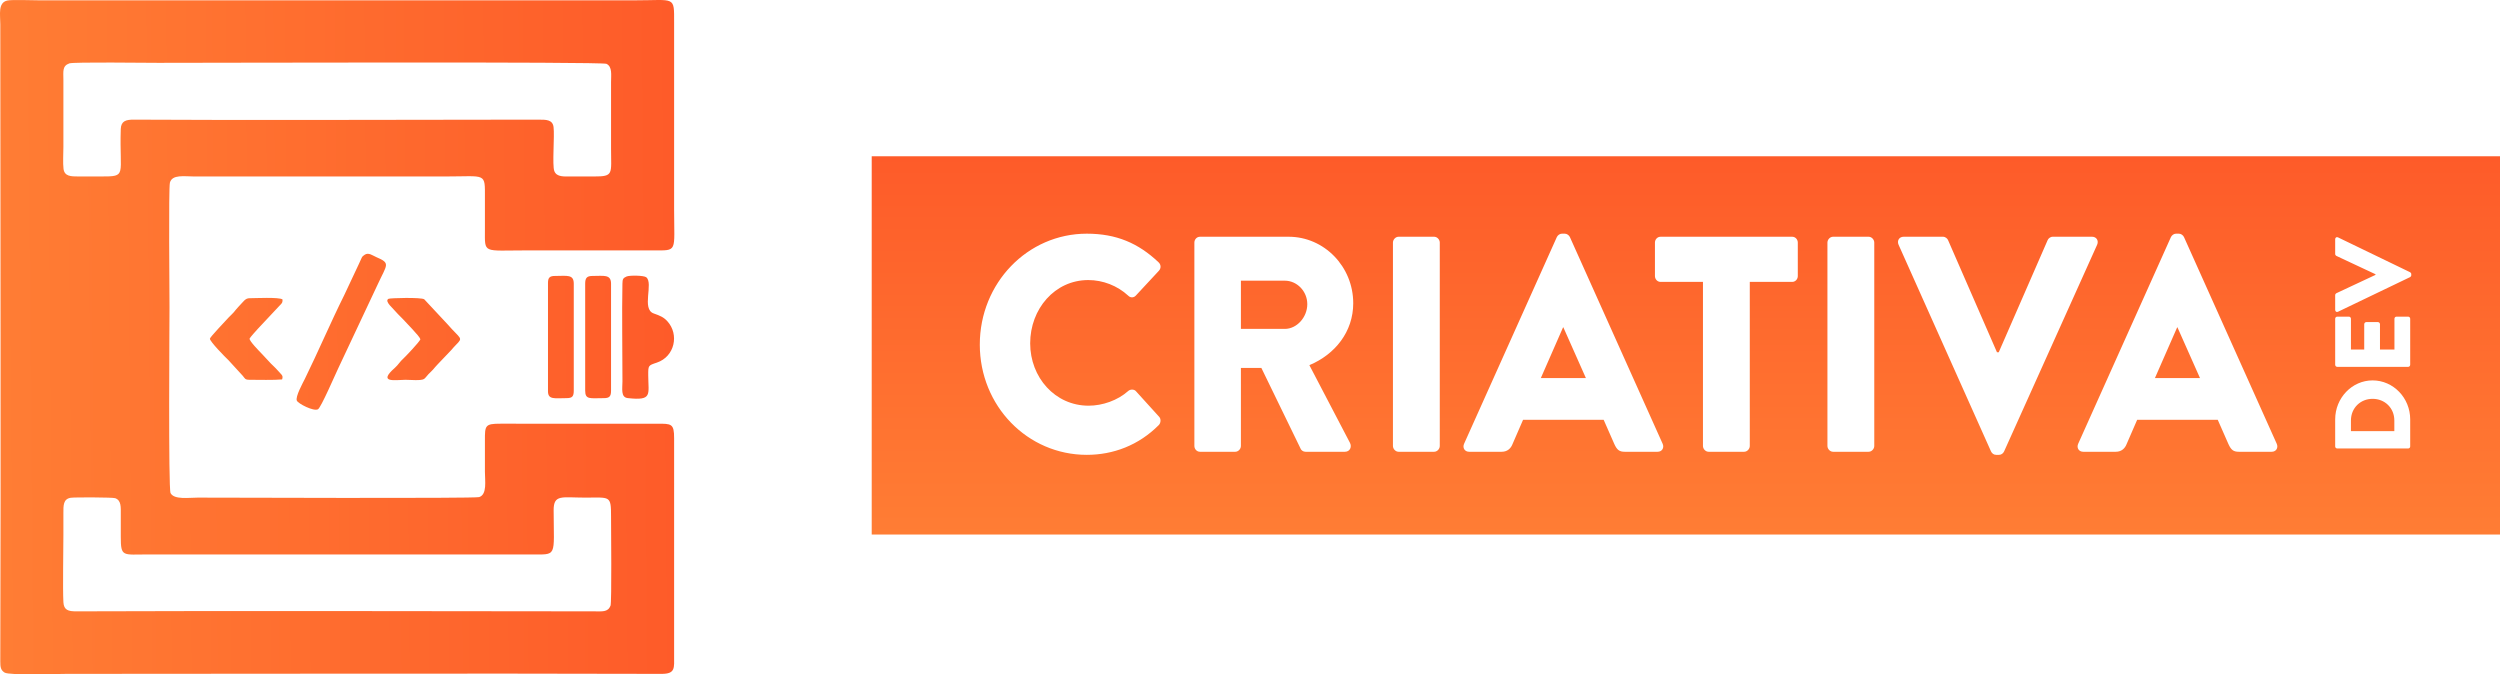 <svg width="304" height="82" viewBox="0 0 304 82" fill="none" xmlns="http://www.w3.org/2000/svg">
<path fill-rule="evenodd" clip-rule="evenodd" d="M74.238 73.658C73.915 74.466 73.204 74.34 72.206 74.34C51.267 74.329 30.191 74.258 9.28 74.34C8.305 74.344 7.763 74.189 7.71 73.229C7.619 71.569 7.709 66.943 7.709 65.081C7.709 64.186 7.711 63.29 7.709 62.395C7.707 61.477 7.68 60.666 8.611 60.528C9.108 60.454 13.701 60.472 14 60.577C14.766 60.848 14.689 61.675 14.688 62.568C14.688 63.464 14.689 64.359 14.688 65.254C14.688 67.775 14.91 67.421 18.021 67.421L64.516 67.42C67.807 67.42 67.341 67.824 67.322 62.047C67.315 60.081 68.326 60.51 71.158 60.51C74.198 60.51 74.304 60.211 74.304 62.828C74.304 64.105 74.4 73.255 74.239 73.658H74.238ZM8.43 7.708C8.942 7.524 17.888 7.642 19.244 7.642C25.813 7.642 73.197 7.493 73.747 7.761C74.478 8.117 74.304 9.112 74.304 9.981V18.038C74.304 21.182 74.663 21.461 72.206 21.46C71.303 21.46 70.4 21.46 69.497 21.46C68.59 21.46 67.7 21.554 67.406 20.805C67.13 20.103 67.454 16.542 67.311 15.441C67.192 14.53 66.378 14.549 65.477 14.551C64.574 14.553 63.671 14.551 62.768 14.551C47.325 14.554 31.689 14.638 16.272 14.549C15.31 14.543 14.718 14.719 14.686 15.693C14.501 21.404 15.52 21.459 12.253 21.459C11.35 21.459 10.446 21.456 9.543 21.459C8.612 21.462 7.846 21.442 7.725 20.54C7.634 19.862 7.709 18.604 7.709 17.864L7.709 9.721C7.708 8.665 7.556 8.022 8.43 7.708H8.43ZM0.885 0.066C-0.272 0.325 0.037 1.775 0.038 2.963C0.042 28.76 0.119 54.638 0.036 80.417C0.034 81.127 0.092 81.496 0.562 81.786C1.146 82.146 6.886 81.943 8.058 81.943C32.157 81.943 56.334 81.872 80.424 81.943C82.148 81.948 81.973 81.244 81.972 79.722L81.973 53.298C81.978 51.487 81.635 51.521 79.897 51.523L60.845 51.522C58.964 51.517 58.965 51.757 58.966 53.558C58.967 54.829 58.966 56.099 58.966 57.37C58.966 58.467 59.255 60.125 58.267 60.447C57.707 60.63 26.669 60.51 24.051 60.51C22.944 60.51 21.174 60.787 20.739 59.959C20.463 59.434 20.611 38.942 20.611 37.358C20.611 35.521 20.491 22.875 20.66 22.218C20.927 21.177 22.431 21.46 23.614 21.46L54.116 21.46C59.187 21.46 58.966 20.931 58.966 24.102C58.966 25.373 58.966 26.644 58.966 27.914C58.966 30.899 58.649 30.449 64.079 30.448H79.373C82.455 30.448 81.972 30.739 81.972 25.489V2.79C81.973 -0.546 82.144 0.04 77.188 0.04L4.649 0.038C3.884 0.038 1.441 -0.058 0.885 0.066L0.885 0.066ZM44.37 30.962C43.947 31.219 44.017 31.323 43.644 32.087L41.839 35.929C40.261 39.09 38.638 42.883 37.059 46.093C36.834 46.55 35.892 48.247 36.095 48.717C36.251 49.078 38.133 50.056 38.665 49.769C39.035 49.568 40.78 45.505 41.14 44.764L45.92 34.602C47.05 32.145 47.541 32.025 45.756 31.263C45.293 31.064 44.838 30.679 44.37 30.962ZM76.177 33.627C75.764 33.814 75.698 33.937 75.687 34.493C75.614 38.192 75.691 42.587 75.691 46.367C75.691 47.264 75.461 48.311 76.333 48.408C79.368 48.747 78.837 47.99 78.826 45.674C78.819 44.417 78.816 44.449 79.875 44.093C82.047 43.361 82.617 40.673 81.149 39.062C80.713 38.584 80.297 38.397 79.487 38.114C77.984 37.587 79.482 34.447 78.587 33.718C78.301 33.485 76.547 33.459 76.177 33.627V33.627ZM51.122 41.256C51.022 41.565 49.239 43.436 49.052 43.598C48.632 43.963 48.425 44.37 48.01 44.734C45.834 46.64 48.153 46.184 49.309 46.183C49.85 46.183 51.185 46.321 51.56 46.085C51.716 45.987 51.953 45.651 52.103 45.496C52.363 45.226 52.478 45.151 52.665 44.931C52.838 44.729 53.021 44.507 53.197 44.328L54.893 42.548C55.064 42.342 55.237 42.146 55.431 41.951C56.37 41.005 56.025 41.281 54.402 39.411L51.589 36.396C51.276 36.14 47.378 36.231 47.221 36.341C46.744 36.673 47.748 37.431 48.386 38.188C48.581 38.418 48.779 38.555 48.989 38.798C49.39 39.259 51.023 40.866 51.122 41.256V41.256ZM30.344 46.183C31.417 46.184 33.327 46.234 34.305 46.138C34.462 45.61 34.294 45.653 33.521 44.776C33.318 44.546 33.146 44.431 32.951 44.218L31.86 43.048C31.55 42.723 30.292 41.454 30.349 41.169C30.455 40.972 31.173 40.185 31.345 39.993L33.995 37.166C34.197 36.945 34.394 36.846 34.349 36.404C33.867 36.113 31.077 36.263 30.344 36.263C29.808 36.263 29.626 36.66 28.989 37.311C28.79 37.515 28.615 37.743 28.427 37.972C28.236 38.205 28.036 38.349 27.823 38.583C27.48 38.963 25.547 40.983 25.525 41.18C25.491 41.497 27.352 43.399 27.779 43.797L29.527 45.706C29.79 46.016 29.772 46.183 30.344 46.183L30.344 46.183ZM71.158 34.498V47.493C71.158 48.634 71.753 48.414 73.43 48.414C74.124 48.414 74.303 48.184 74.303 47.493V34.498C74.303 33.333 73.438 33.556 72.032 33.556C71.337 33.556 71.158 33.834 71.158 34.498V34.498ZM66.635 34.412V47.58C66.635 48.638 67.47 48.414 68.885 48.414C69.589 48.414 69.77 48.207 69.77 47.493V34.498C69.77 33.326 68.94 33.556 67.487 33.556C66.836 33.556 66.635 33.768 66.635 34.412L66.635 34.412Z" fill="url(#paint0_linear)"/>
<path fill-rule="evenodd" clip-rule="evenodd" d="M262.04 45.971L264.743 39.807H264.779L267.518 45.971H262.04ZM253.318 54.935H257.283C258.004 54.935 258.4 54.487 258.58 54.039L259.878 51.051H269.68L270.978 54.001C271.302 54.711 271.59 54.935 272.239 54.935H276.24C276.78 54.935 277.068 54.45 276.852 53.964L265.572 28.826C265.464 28.602 265.211 28.415 264.959 28.415H264.599C264.347 28.415 264.094 28.602 263.986 28.826L252.706 53.964C252.49 54.45 252.778 54.935 253.319 54.935L253.318 54.935ZM242.11 54.898C242.218 55.122 242.434 55.309 242.723 55.309H243.083C243.371 55.309 243.588 55.122 243.696 54.898L255.012 29.76C255.228 29.274 254.94 28.788 254.399 28.788H249.606C249.318 28.788 249.066 29.013 248.994 29.199L243.047 42.833H242.831L236.884 29.199C236.812 29.013 236.56 28.788 236.272 28.788H231.479C230.938 28.788 230.65 29.274 230.866 29.76L242.11 54.898H242.11ZM222.216 54.225C222.216 54.599 222.541 54.935 222.901 54.935H227.226C227.586 54.935 227.911 54.599 227.911 54.225V29.498C227.911 29.125 227.586 28.788 227.226 28.788H222.901C222.541 28.788 222.216 29.125 222.216 29.498V54.225ZM207.08 54.225C207.08 54.599 207.404 54.935 207.764 54.935H212.089C212.45 54.935 212.774 54.599 212.774 54.225V34.279H217.928C218.324 34.279 218.612 33.943 218.612 33.57V29.498C218.612 29.125 218.324 28.788 217.928 28.788H201.926C201.53 28.788 201.241 29.125 201.241 29.498V33.57C201.241 33.943 201.53 34.279 201.926 34.279H207.08V54.225ZM187.366 45.971L190.069 39.807H190.105L192.844 45.971H187.366ZM178.645 54.935H182.609C183.33 54.935 183.726 54.487 183.906 54.039L185.204 51.051H195.007L196.304 54.001C196.628 54.711 196.917 54.935 197.565 54.935H201.566C202.106 54.935 202.395 54.45 202.178 53.964L190.898 28.826C190.79 28.602 190.538 28.415 190.285 28.415H189.925C189.673 28.415 189.42 28.602 189.312 28.826L178.032 53.964C177.816 54.45 178.104 54.935 178.645 54.935L178.645 54.935ZM169.382 54.225C169.382 54.599 169.707 54.935 170.067 54.935H174.392C174.752 54.935 175.077 54.599 175.077 54.225V29.498C175.077 29.125 174.752 28.788 174.392 28.788H170.067C169.707 28.788 169.382 29.125 169.382 29.498V54.225ZM150.894 39.994V34.13H156.228C157.706 34.13 158.967 35.406 158.967 36.987C158.967 38.569 157.706 39.994 156.228 39.994H150.894V39.994ZM145.236 54.225C145.236 54.599 145.524 54.935 145.921 54.935H150.21C150.57 54.935 150.894 54.599 150.894 54.225V44.738H153.381L158.174 54.599C158.246 54.748 158.463 54.935 158.751 54.935H163.544C164.157 54.935 164.409 54.337 164.157 53.852L159.219 44.402C162.355 43.094 164.553 40.33 164.553 36.875C164.553 32.412 161.021 28.788 156.697 28.788H145.921C145.524 28.788 145.236 29.124 145.236 29.498V54.225L145.236 54.225ZM119.144 41.899C119.144 49.37 124.946 55.309 132.154 55.309C135.361 55.309 138.461 54.151 140.911 51.685C141.164 51.424 141.2 50.938 140.947 50.677L138.136 47.577C137.92 47.315 137.452 47.315 137.199 47.539C135.902 48.697 134.064 49.332 132.37 49.332C128.298 49.332 125.27 45.896 125.27 41.75C125.27 37.566 128.262 34.055 132.334 34.055C134.1 34.055 135.866 34.728 137.199 35.96C137.452 36.222 137.848 36.222 138.1 35.96L140.911 32.935C141.2 32.636 141.2 32.188 140.875 31.889C138.425 29.573 135.758 28.415 132.154 28.415C124.946 28.415 119.144 34.429 119.144 41.899V41.899ZM293.067 33.697C293.145 33.656 293.21 33.575 293.21 33.467V33.332C293.21 33.224 293.145 33.143 293.067 33.102L284.297 28.862C284.128 28.781 283.958 28.889 283.958 29.091V30.888C283.958 30.996 284.037 31.09 284.102 31.117L288.858 33.346V33.427L284.102 35.655C284.037 35.682 283.958 35.777 283.958 35.885V37.681C283.958 37.883 284.128 37.992 284.297 37.91L293.067 33.697V33.697ZM292.832 44.609C292.962 44.609 293.08 44.501 293.08 44.352V38.761C293.08 38.612 292.962 38.504 292.832 38.504H291.412C291.281 38.504 291.164 38.612 291.164 38.761V42.502H289.405V39.423C289.405 39.288 289.301 39.166 289.157 39.166H287.737C287.607 39.166 287.489 39.288 287.489 39.423V42.502H285.874V38.761C285.874 38.612 285.756 38.504 285.626 38.504H284.206C284.076 38.504 283.958 38.612 283.958 38.761V44.352C283.958 44.501 284.075 44.609 284.206 44.609H292.832H292.832ZM291.151 52.428H285.874V51.132C285.874 49.606 287.034 48.498 288.506 48.498C289.991 48.498 291.151 49.606 291.151 51.132V52.428ZM292.832 54.535C292.962 54.535 293.08 54.427 293.08 54.292V50.997C293.08 48.39 291.034 46.256 288.506 46.256C286.004 46.256 283.958 48.39 283.958 50.997V54.292C283.958 54.427 284.076 54.535 284.206 54.535H292.832V54.535ZM106 19H304V65H106V19V19Z" fill="url(#paint1_linear)"/>
<defs>
<linearGradient id="paint0_linear" x1="0.07" y1="41.691" x2="82" y2="40.988" gradientUnits="userSpaceOnUse">
<stop stop-color="#FF7D34"/>
<stop offset="1" stop-color="#FE5B29"/>
</linearGradient>
<linearGradient id="paint1_linear" x1="205" y1="19" x2="205" y2="65" gradientUnits="userSpaceOnUse">
<stop stop-color="#FE5B29"/>
<stop offset="1" stop-color="#FF7D34"/>
</linearGradient>
</defs>
</svg>
